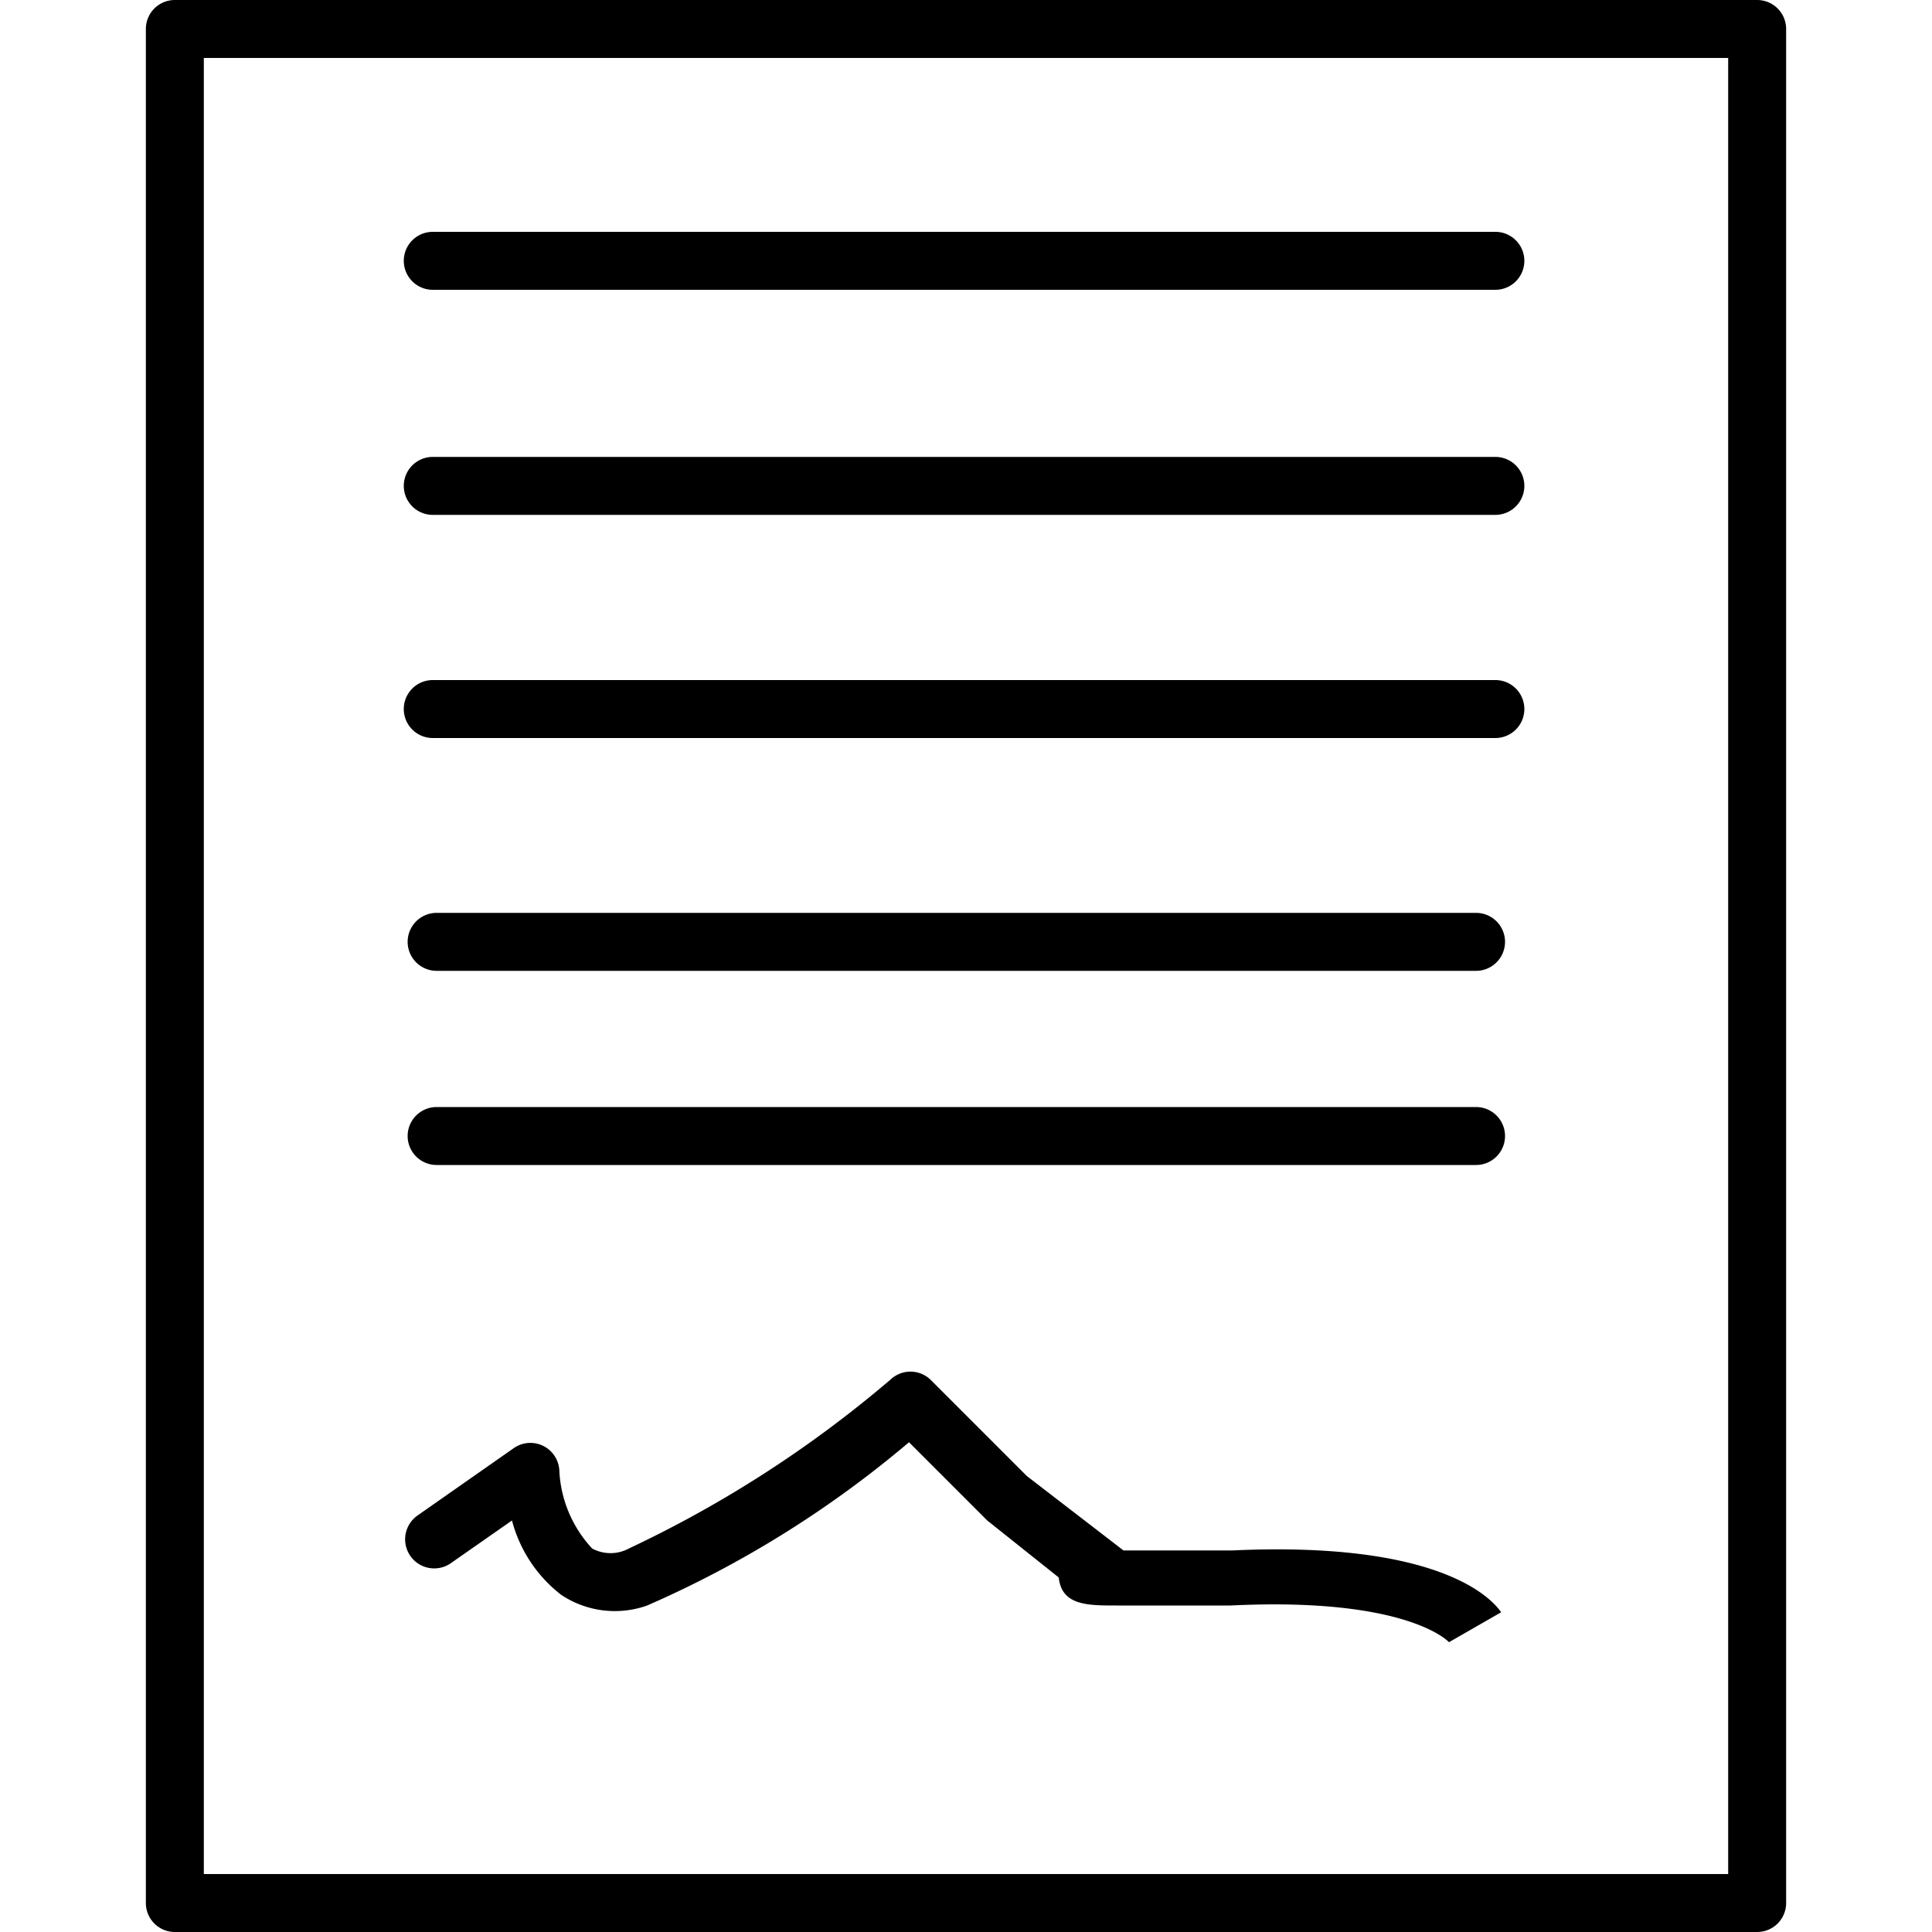 <svg xmlns="http://www.w3.org/2000/svg" viewBox="0 0 20 20"><title>ap</title><path d="M18.19,20H1.81a.3.3,0,0,1-.3-.3V.3a.3.3,0,0,1,.3-.3H18.19a.3.3,0,0,1,.3.3V19.7A.3.3,0,0,1,18.19,20ZM2.11,19.4H17.89V.6H2.11Z"/><path d="M15.48,3h-11a.3.3,0,0,1,0-.6h11a.3.3,0,1,1,0,.6Z"/><path d="M15.48,5.33h-11a.3.3,0,0,1,0-.6h11a.3.3,0,1,1,0,.6Z"/><path d="M15.48,7.64h-11a.3.3,0,0,1,0-.6h11a.3.3,0,1,1,0,.6Z"/><path d="M15.28,10.05H4.52a.3.3,0,0,1,0-.6H15.28a.3.3,0,1,1,0,.6Z"/><path d="M15.28,12.06H4.52a.3.3,0,0,1,0-.6H15.28a.3.3,0,0,1,0,.6Z"/><path d="M15,17s-.42-.47-2.26-.38l-1.19,0c-.29,0-.56,0-.59-.29v0l-.74-.59,0,0-.81-.81a11,11,0,0,1-2.71,1.69,1,1,0,0,1-.89-.11,1.43,1.43,0,0,1-.51-.77l-.63.44a.3.3,0,0,1-.35-.49l1-.7a.3.3,0,0,1,.47.23,1.27,1.27,0,0,0,.34.81.4.4,0,0,0,.38,0,12.1,12.1,0,0,0,2.71-1.75.3.3,0,0,1,.41,0l1,1,1,.77,1.13,0c2.17-.1,2.69.51,2.78.64L15,17Z"/></svg>